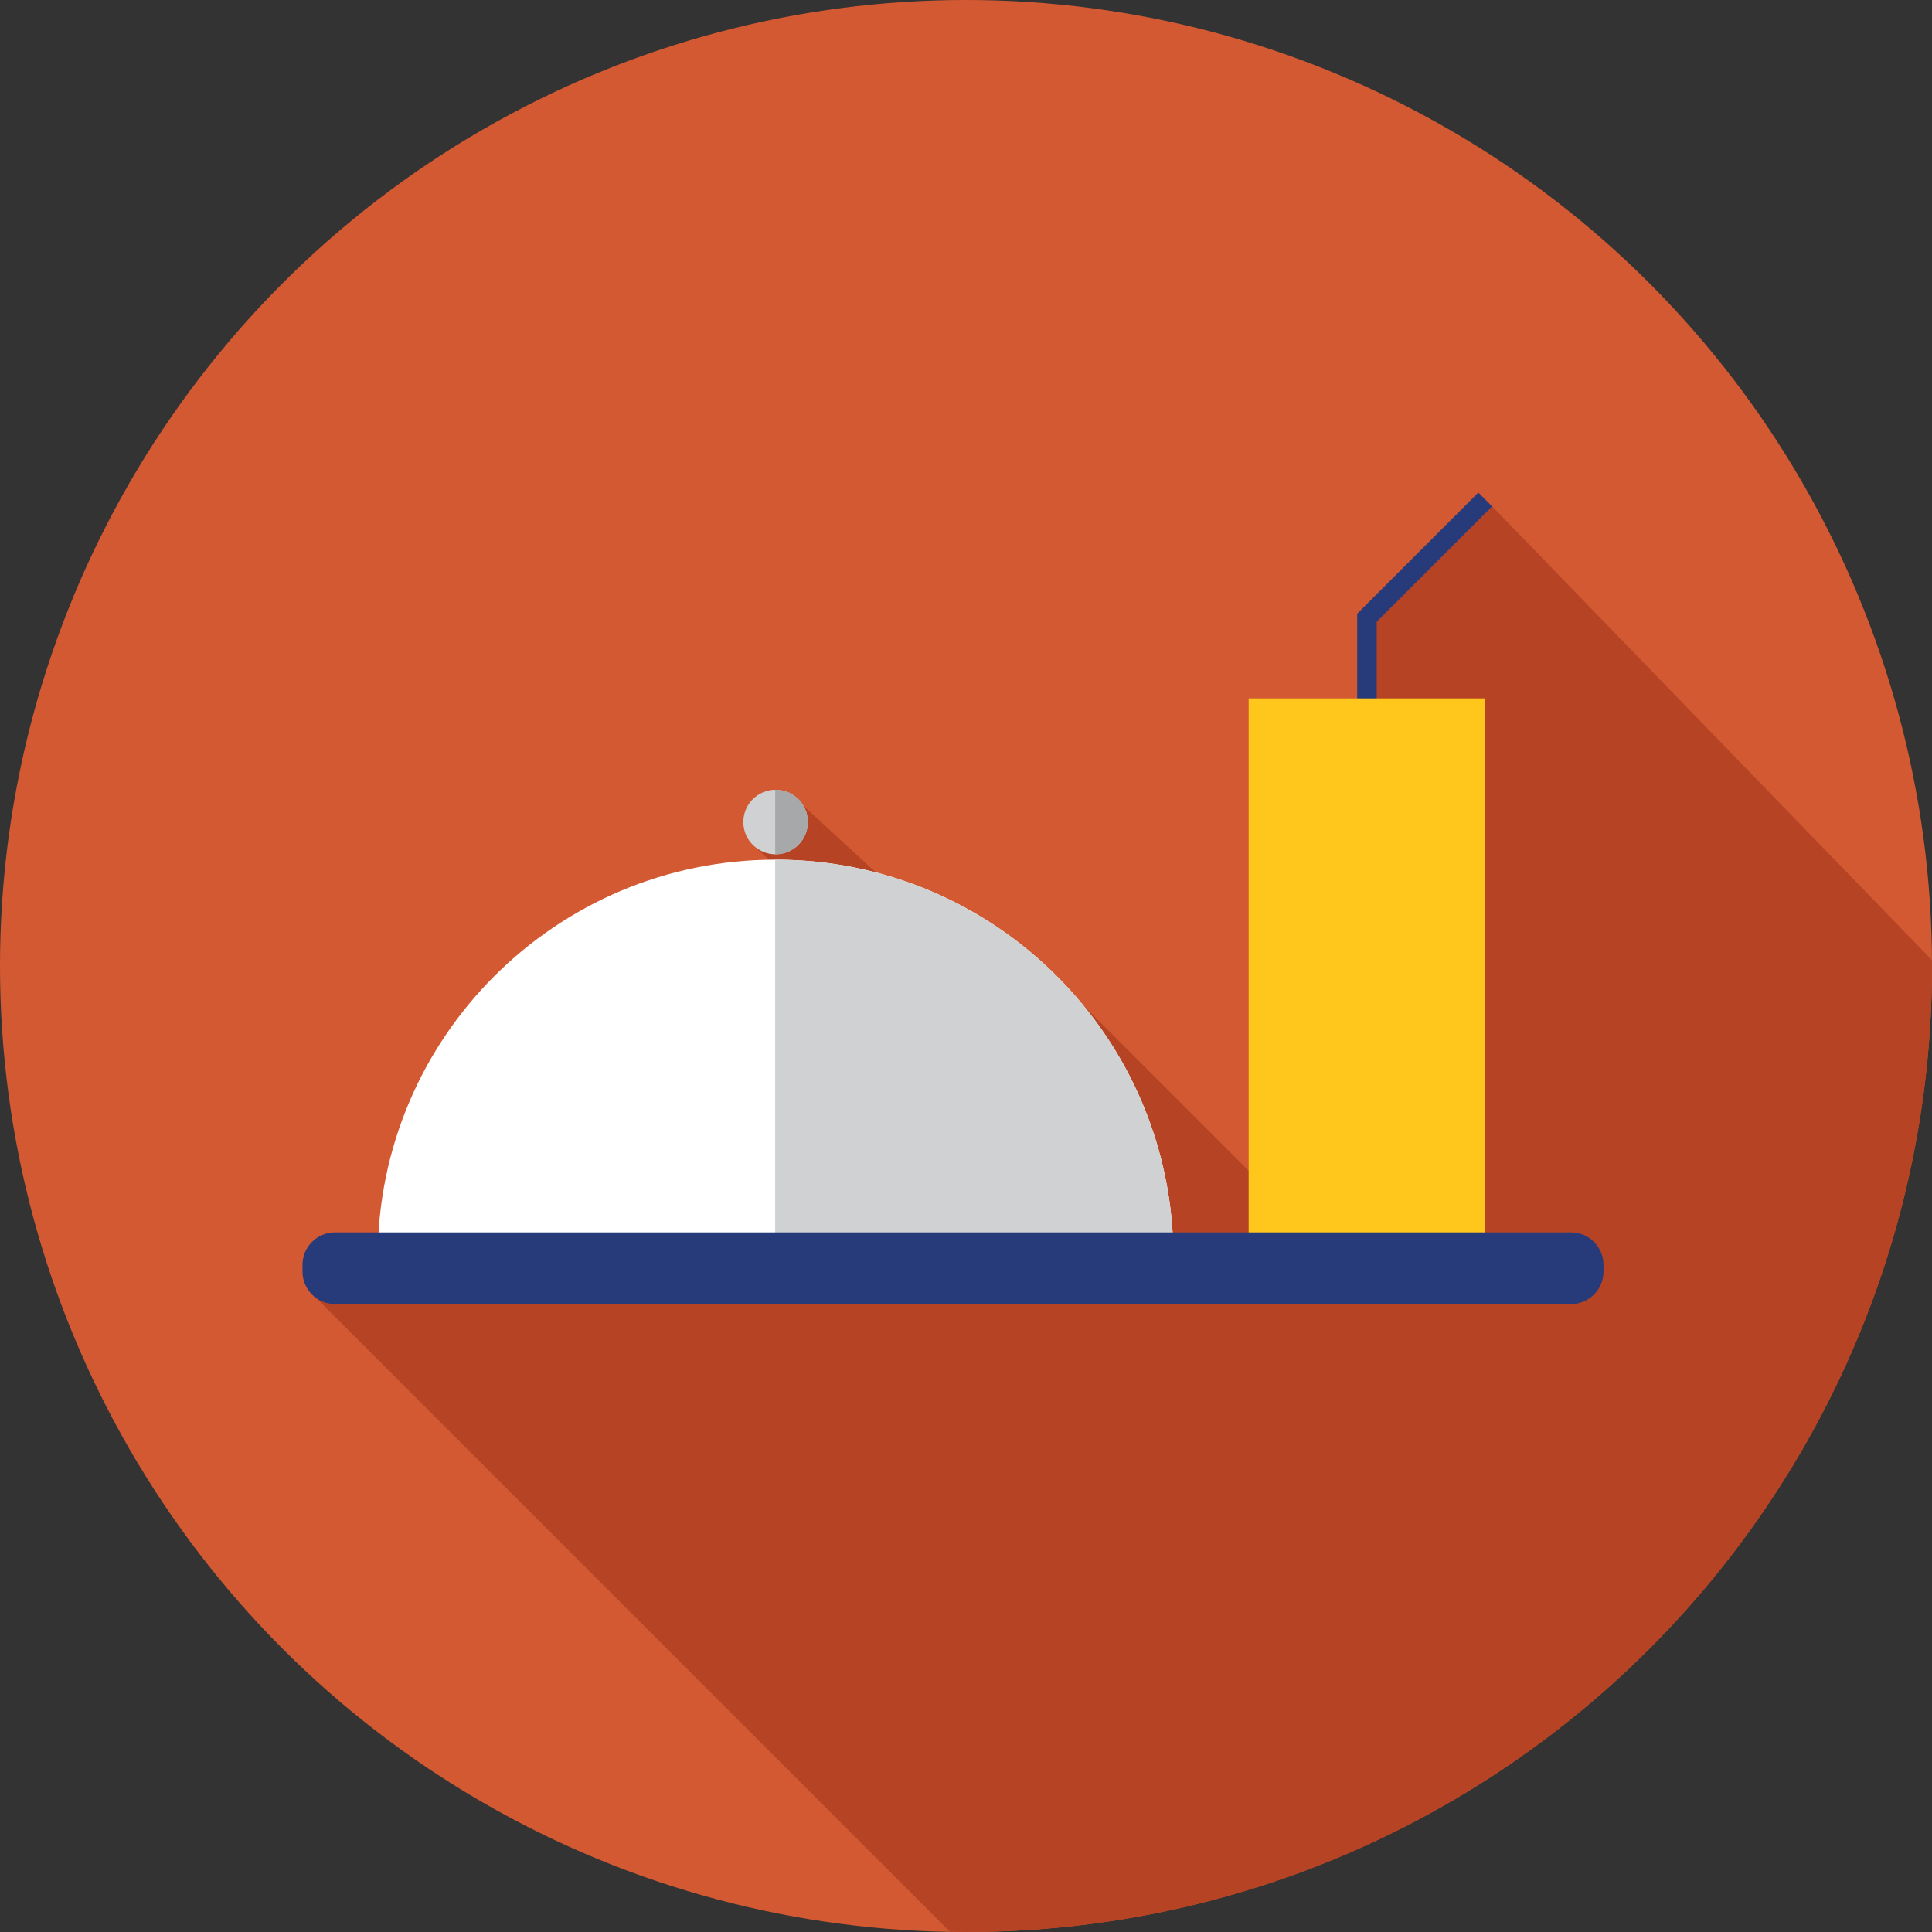 <?xml version="1.0" encoding="iso-8859-1"?>
<!-- Uploaded to: SVG Repo, www.svgrepo.com, Generator: SVG Repo Mixer Tools -->
<svg version="1.1" id="Layer_1" xmlns="http://www.w3.org/2000/svg" xmlns:xlink="http://www.w3.org/1999/xlink" 
	 viewBox="0 0 512 512" xml:space="preserve">
<rect x="0" y="0" width="512" height="512" fill="#333333" stroke="none"/>
<circle style="fill:#D35933;" cx="256" cy="256" r="256"/>
<path style="fill:#B54324;" d="M512,256c0-0.521-0.017-1.036-0.019-1.557L395.428,134.189l-32.825,29.515v21.371v29.36l15.6,15.6
	l-23.652,69.065l43.132,43.132l-34.226,0.579l-76.319-76.319l-5.91,9.949l-72.032-66.314l-9.049,14.35l63.467,58.677l-181.981,58.64
	l170.153,170.153c1.403,0.022,2.805,0.053,4.211,0.053C397.384,512,512,397.384,512,256z"/>
<polygon style="fill:#273B7A;" points="364.842,226.392 359.671,226.392 359.671,162.633 391.771,130.532 395.428,134.189 
	364.842,164.774 "/>
<rect x="330.904" y="185.079" style="fill:#FFC61B;" width="62.681" height="156.72"/>
<path style="fill:#FFFFFF;" d="M100.107,333.245c0-58.227,47.202-105.429,105.429-105.429s105.429,47.202,105.429,105.429H100.107z"
	/>
<g>
	<path style="fill:#D0D1D3;" d="M205.536,227.816c-0.034,0-0.069,0.003-0.103,0.003v105.425h105.532
		C310.965,275.018,263.763,227.816,205.536,227.816z"/>
	<circle style="fill:#D0D1D3;" cx="205.541" cy="217.85" r="8.549"/>
</g>
<path style="fill:#A6A8AA;" d="M205.536,209.294c-0.036,0-0.069,0.01-0.103,0.01v17.075c0.036,0,0.069,0.01,0.103,0.01
	c4.722,0,8.549-3.827,8.549-8.549S210.258,209.294,205.536,209.294z"/>
<path style="fill:#273B7A;" d="M416.323,345.593H88.781c-4.76,0-8.62-3.86-8.62-8.62v-1.757c0-4.76,3.86-8.62,8.62-8.62h327.542
	c4.76,0,8.62,3.86,8.62,8.62v1.757C424.943,341.733,421.083,345.593,416.323,345.593z"/>
</svg>